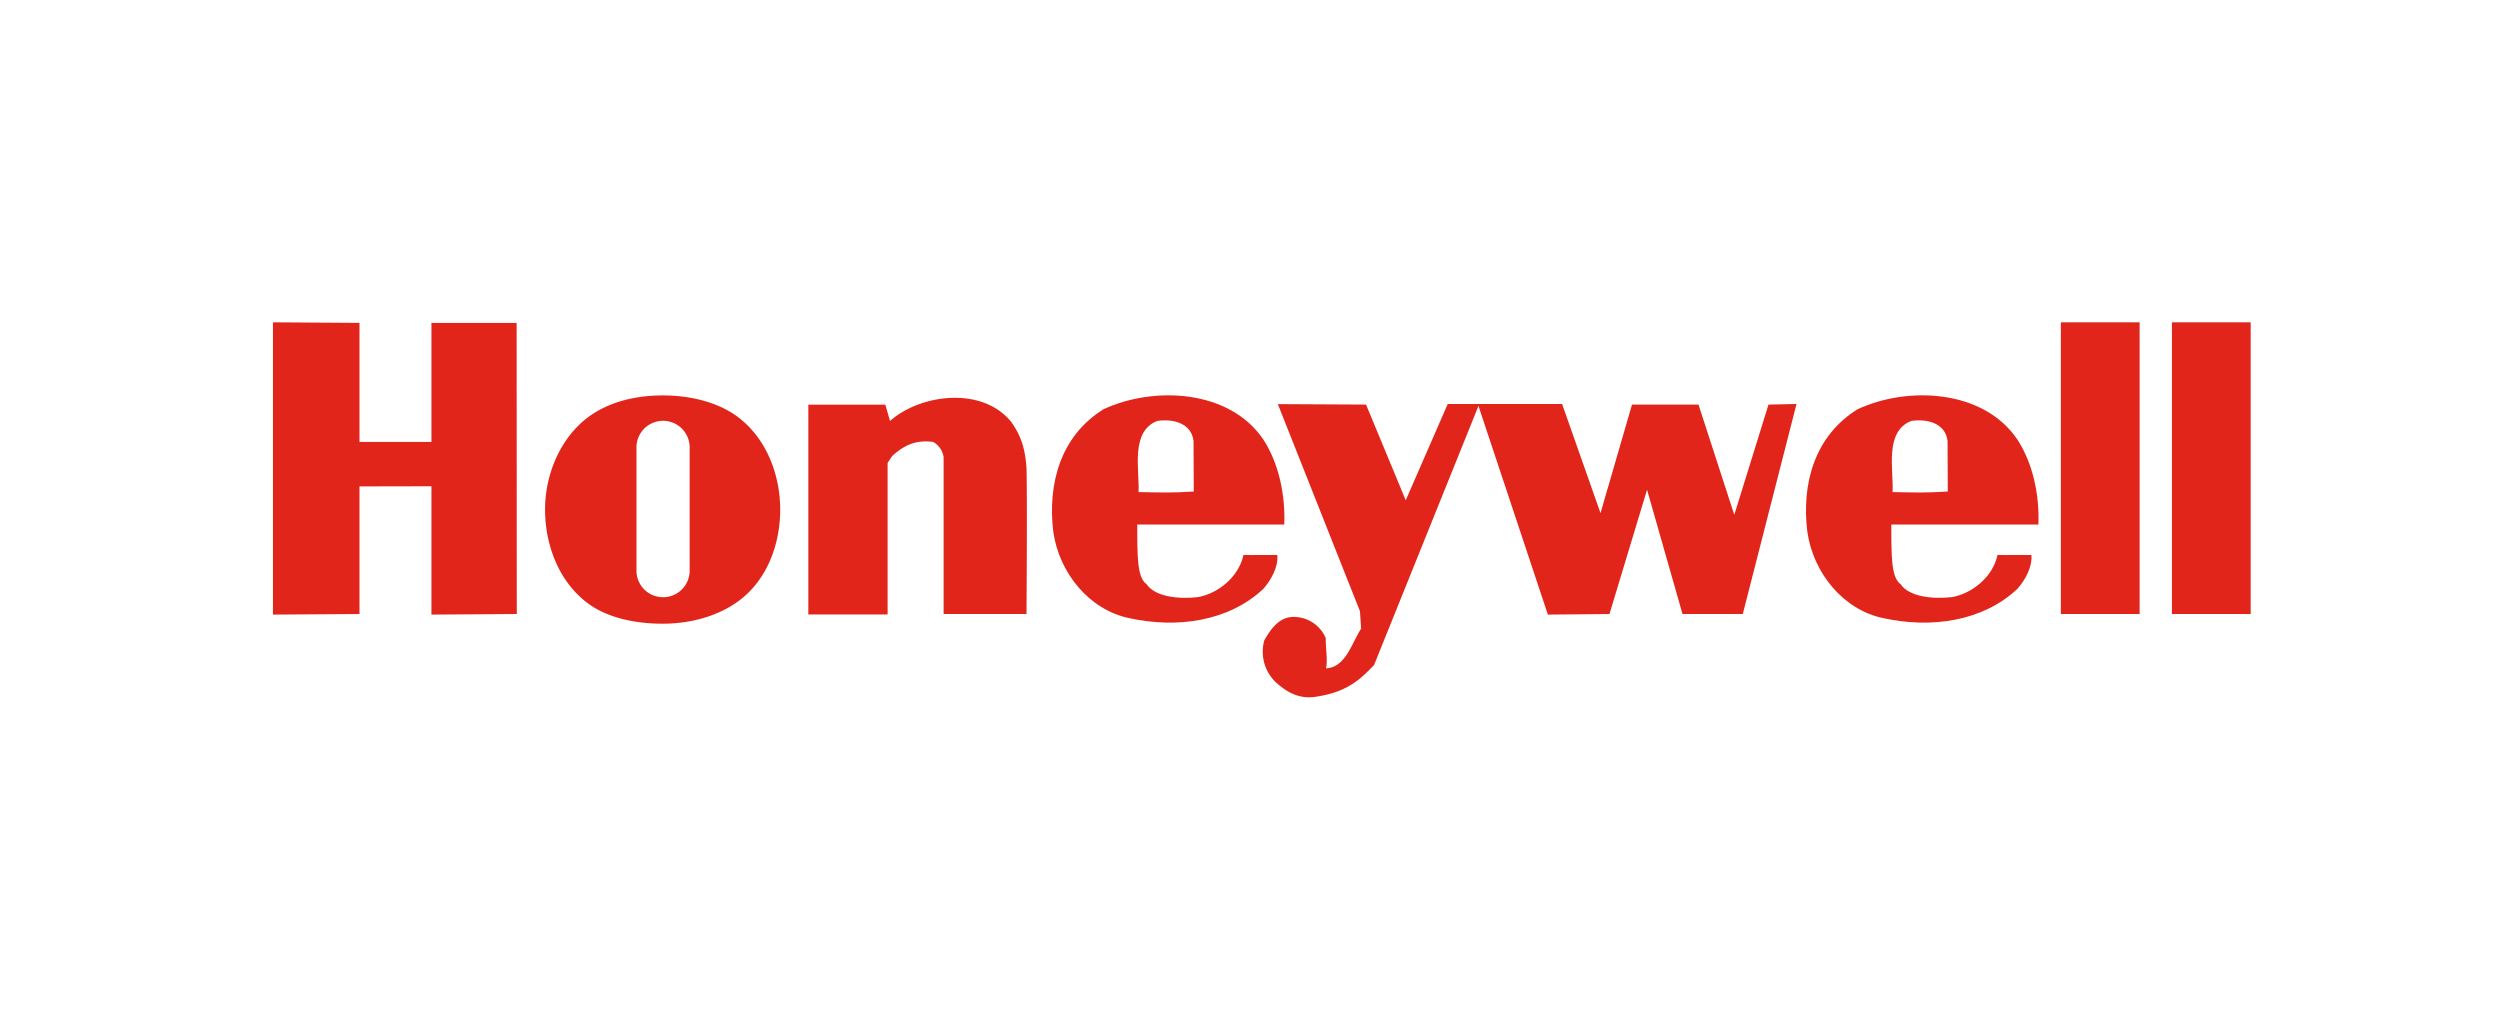 <svg id="Capa_1" data-name="Capa 1" xmlns="http://www.w3.org/2000/svg" viewBox="0 0 846 345"><defs><style>.cls-1{fill:#e1251b;}</style></defs><polygon class="cls-1" points="121.65 109.27 121.65 149.55 146 149.55 146 109.27 174.83 109.27 174.88 207.78 146 207.98 146 164.55 121.65 164.6 121.65 207.78 92.37 207.98 92.37 109.07 121.65 109.27"/><path class="cls-1" d="M342.24,142.83c2.92,4.2,4.64,8.2,5.13,15.63.28,9.59,0,49.32,0,49.32H319.32l0-53.1a7.06,7.06,0,0,0-3.55-5.13c-5.93-.79-9.87,1.18-13.82,4.73l-1.58,2.37v51.28H273.54v-71H299.6l1.58,5.53C311.44,133.36,332.37,130.59,342.24,142.83Z"/><path class="cls-1" d="M462.27,136.91l13.43,32.38,14.21-32.58h38.7l13,36.92,10.66-36.72h22.5l12.11,37.31,11.58-37.31,9.48-.2-18.18,71.07h-20.4l-12-42.05-12.72,42.05-20.84.2-23.49-70.61L465,225c-5.14,5.53-9.74,9.15-19,10.66-5.93,1.18-10.27-1.19-14.22-4.74a14.29,14.29,0,0,1-3.95-14.21c2-3.56,4.74-7.5,9.08-7.9a11.72,11.72,0,0,1,11.71,7.11c.07,5.06.66,7,.14,10.26,6.71-.39,8.68-8.68,11.84-13.42l-.39-5.92-27.79-70.09Z"/><path class="cls-1" d="M427.53,148.76c-11.46-17-37.12-18.17-54.1-10.27-14.61,9.08-18.95,25.27-17,41.46,2,14,12.23,26.45,25.66,29.22,16.19,3.55,33.56,1.18,45.41-9.88,2.76-3.15,5.13-7.55,4.74-11.49-4.94-.05-7.41.08-11.46,0-1.58,7.5-8.68,13.08-15.4,14.26-6.71.79-14.6-.2-17.37-4.35-3.16-2.27-3.16-8.93-3.16-20.2h49.75C435,167.24,432.66,156.65,427.53,148.76Zm-42.25,17.76c.39-7.5-2.86-20.43,6.32-24.08,5.52-.79,11.5.79,12.29,6.71l.08,17.18C396.73,166.82,392.45,166.65,385.28,166.52Z"/><path class="cls-1" d="M682.69,148.76c-11.45-17-37.11-18.17-54.09-10.27-14.61,9.08-19,25.27-17,41.46,2,14,12.24,26.45,25.67,29.22,16.19,3.55,33.56,1.18,45.4-9.88,2.77-3.15,5.14-7.55,4.75-11.49-4.94-.05-7.41.08-11.46,0-1.58,7.5-8.69,13.08-15.4,14.26-6.71.79-14.61-.2-17.37-4.35-3.16-2.27-3.16-8.93-3.16-20.2H689.8C690.2,167.24,687.83,156.65,682.69,148.76Zm-42.24,17.76c.39-7.5-2.86-20.43,6.31-24.08,5.53-.79,11.5.79,12.29,6.71l.08,17.18C651.9,166.82,647.62,166.65,640.45,166.52Z"/><rect class="cls-1" x="697.39" y="109.07" width="26.66" height="98.71"/><rect class="cls-1" x="734.98" y="109.07" width="26.65" height="98.71"/><path class="cls-1" d="M250.38,141.64c-6.87-5.47-16.57-7.83-26.15-7.83-10.27,0-20.09,2.73-27.14,8.93-8,7.06-12.64,18.32-12.64,29.67,0,12.43,4.94,24.6,14.35,31.65,6.72,5.06,16.27,7,25.43,7,10.74,0,21.34-3.3,28.5-10,7.48-7,11.29-17.7,11.29-28.6C264,160.38,259.27,148.72,250.38,141.64Zm-17,51.46a9,9,0,1,1-18,0V151.4a9,9,0,1,1,18,0Z"/></svg>